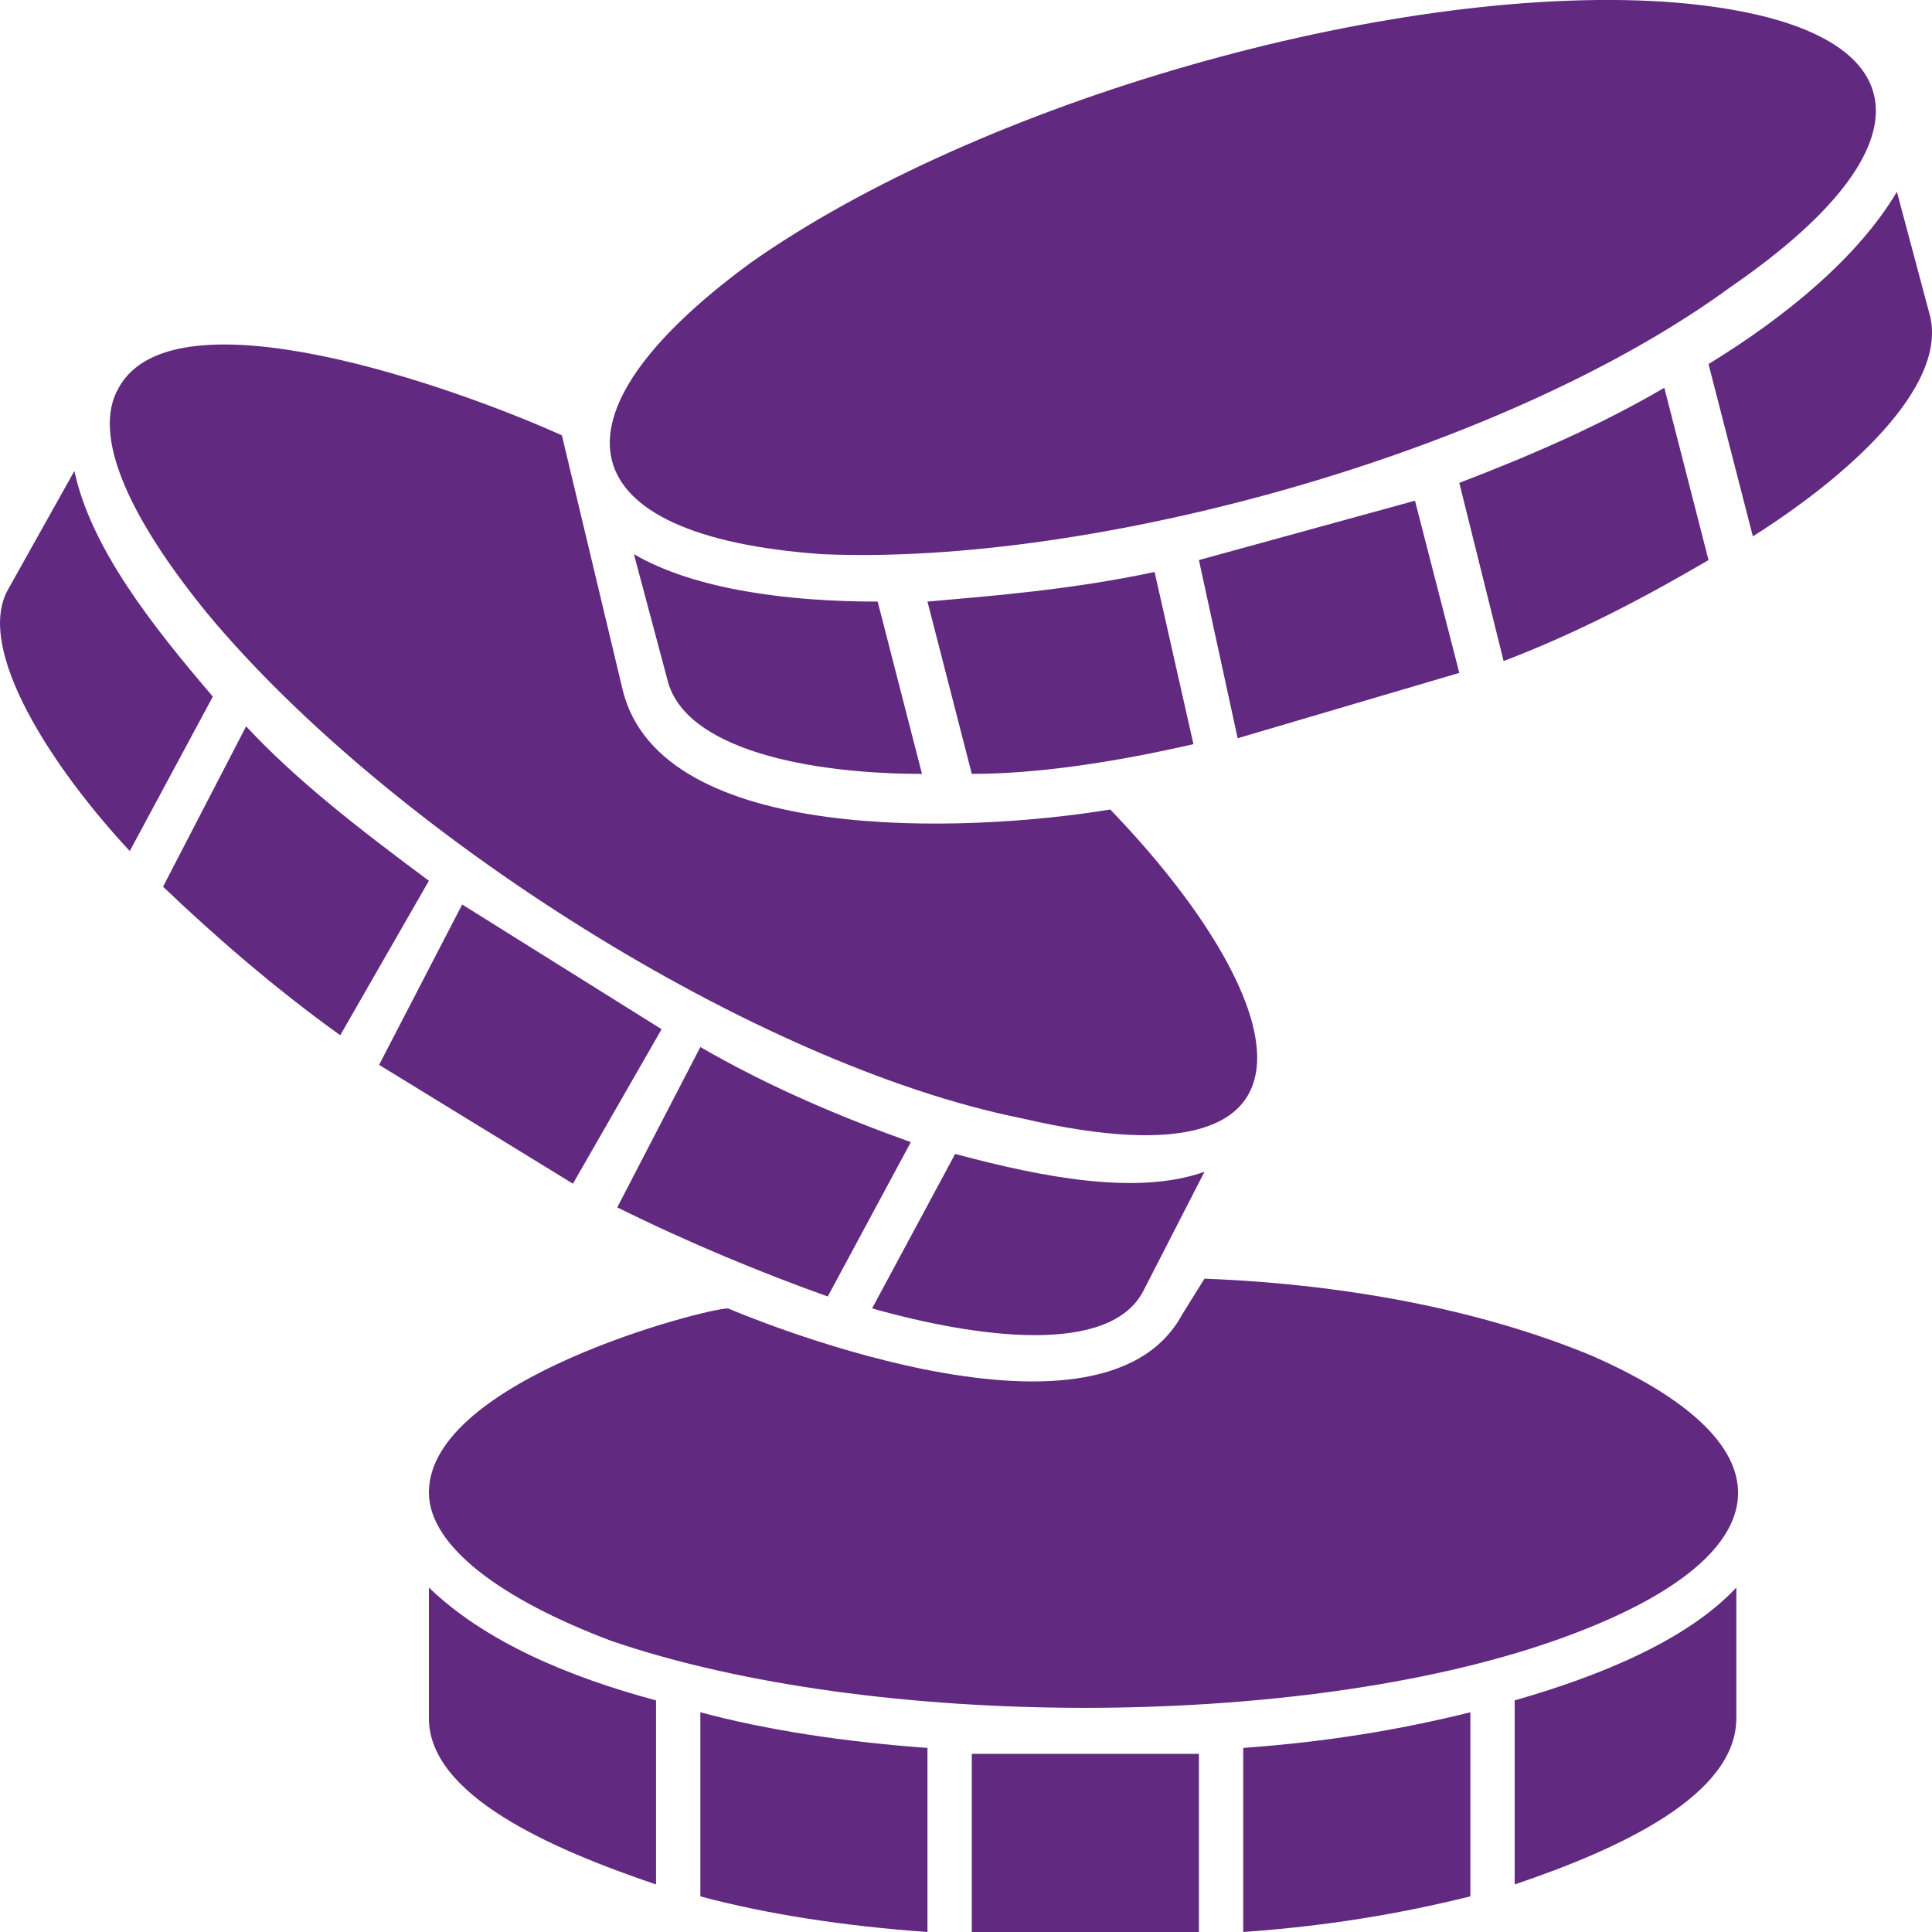 <svg width="18" height="18" viewBox="0 0 18 18" fill="none" xmlns="http://www.w3.org/2000/svg">
<g id="noun-coins-1485542 (1) 1" clip-path="url(#clip0_13968_57540)">
<g id="Group">
<g id="Group_2">
<path id="Vector" d="M16.177 16.008V14.791C15.712 15.289 14.886 15.621 14.112 15.842V17.557C15.093 17.225 16.177 16.727 16.177 16.008ZM7.661 5.163C10.19 5.273 14.009 4.222 16.125 2.673C18.138 1.289 17.88 0.182 15.506 0.016C12.925 -0.149 9.106 0.957 6.99 2.451C5.029 3.89 5.287 4.997 7.661 5.163ZM15.918 3.392L16.331 4.997C17.209 4.443 18.138 3.613 17.983 2.949L17.673 1.787C17.312 2.396 16.641 2.949 15.918 3.392ZM13.596 4.499L14.009 6.159C14.732 5.882 15.351 5.55 15.918 5.218L15.506 3.613C14.938 3.945 14.319 4.222 13.596 4.499ZM11.17 5.218L11.531 6.878L13.596 6.269L13.183 4.665L11.17 5.218ZM8.641 5.605L9.054 7.21C9.674 7.21 10.396 7.099 11.119 6.933L10.757 5.329C9.983 5.494 9.261 5.55 8.641 5.605ZM6.216 6.325C6.37 6.989 7.558 7.21 8.59 7.21L8.177 5.605C7.351 5.605 6.474 5.495 5.906 5.163L6.216 6.325ZM1.932 5.716C3.635 7.763 7.041 9.921 9.519 10.419C12.615 11.139 11.996 9.257 10.344 7.542C9.002 7.763 6.164 7.874 5.803 6.435L5.235 4.056C4.254 3.613 1.622 2.672 1.106 3.613C0.848 4.056 1.209 4.83 1.932 5.716ZM1.209 7.929L1.983 6.49C1.416 5.827 0.848 5.107 0.693 4.388L0.074 5.494C-0.236 6.048 0.487 7.154 1.209 7.929ZM3.17 9.645L3.996 8.206C3.325 7.708 2.757 7.265 2.293 6.767L1.519 8.261C1.983 8.704 2.551 9.202 3.17 9.645ZM5.338 11.028L6.164 9.589L4.306 8.427L3.532 9.921L5.338 11.028ZM7.712 12.079L8.486 10.641C7.867 10.419 7.196 10.143 6.525 9.755L5.751 11.249C6.422 11.581 7.093 11.858 7.712 12.079ZM8.125 12.19C9.106 12.467 10.344 12.633 10.654 12.024L11.222 10.917C10.602 11.139 9.725 10.973 8.899 10.751L8.125 12.19ZM5.699 15.289C8.125 16.119 12.099 16.119 14.473 15.289C16.538 14.569 16.847 13.518 14.835 12.633C13.905 12.245 12.667 11.969 11.222 11.913L11.015 12.245C10.241 13.684 6.783 12.19 6.783 12.19C6.577 12.19 3.996 12.854 3.996 13.905C3.996 14.403 4.667 14.901 5.699 15.289ZM6.112 17.557V15.842C5.286 15.621 4.512 15.289 3.996 14.791V16.008C3.996 16.727 5.132 17.225 6.112 17.557ZM8.641 18V16.285C7.867 16.229 7.144 16.119 6.525 15.953V17.668C7.144 17.834 7.867 17.945 8.641 18ZM11.17 18V16.34H9.054V18H11.17ZM13.699 17.668V15.953C13.028 16.119 12.357 16.229 11.583 16.285V18C12.357 17.945 13.028 17.834 13.699 17.668Z" fill="#61297F"/>
</g>
</g>
</g>
<defs>
<clipPath id="clip0_13968_57540">
<rect width="18" height="18" fill="white"/>
</clipPath>
</defs>
</svg>
